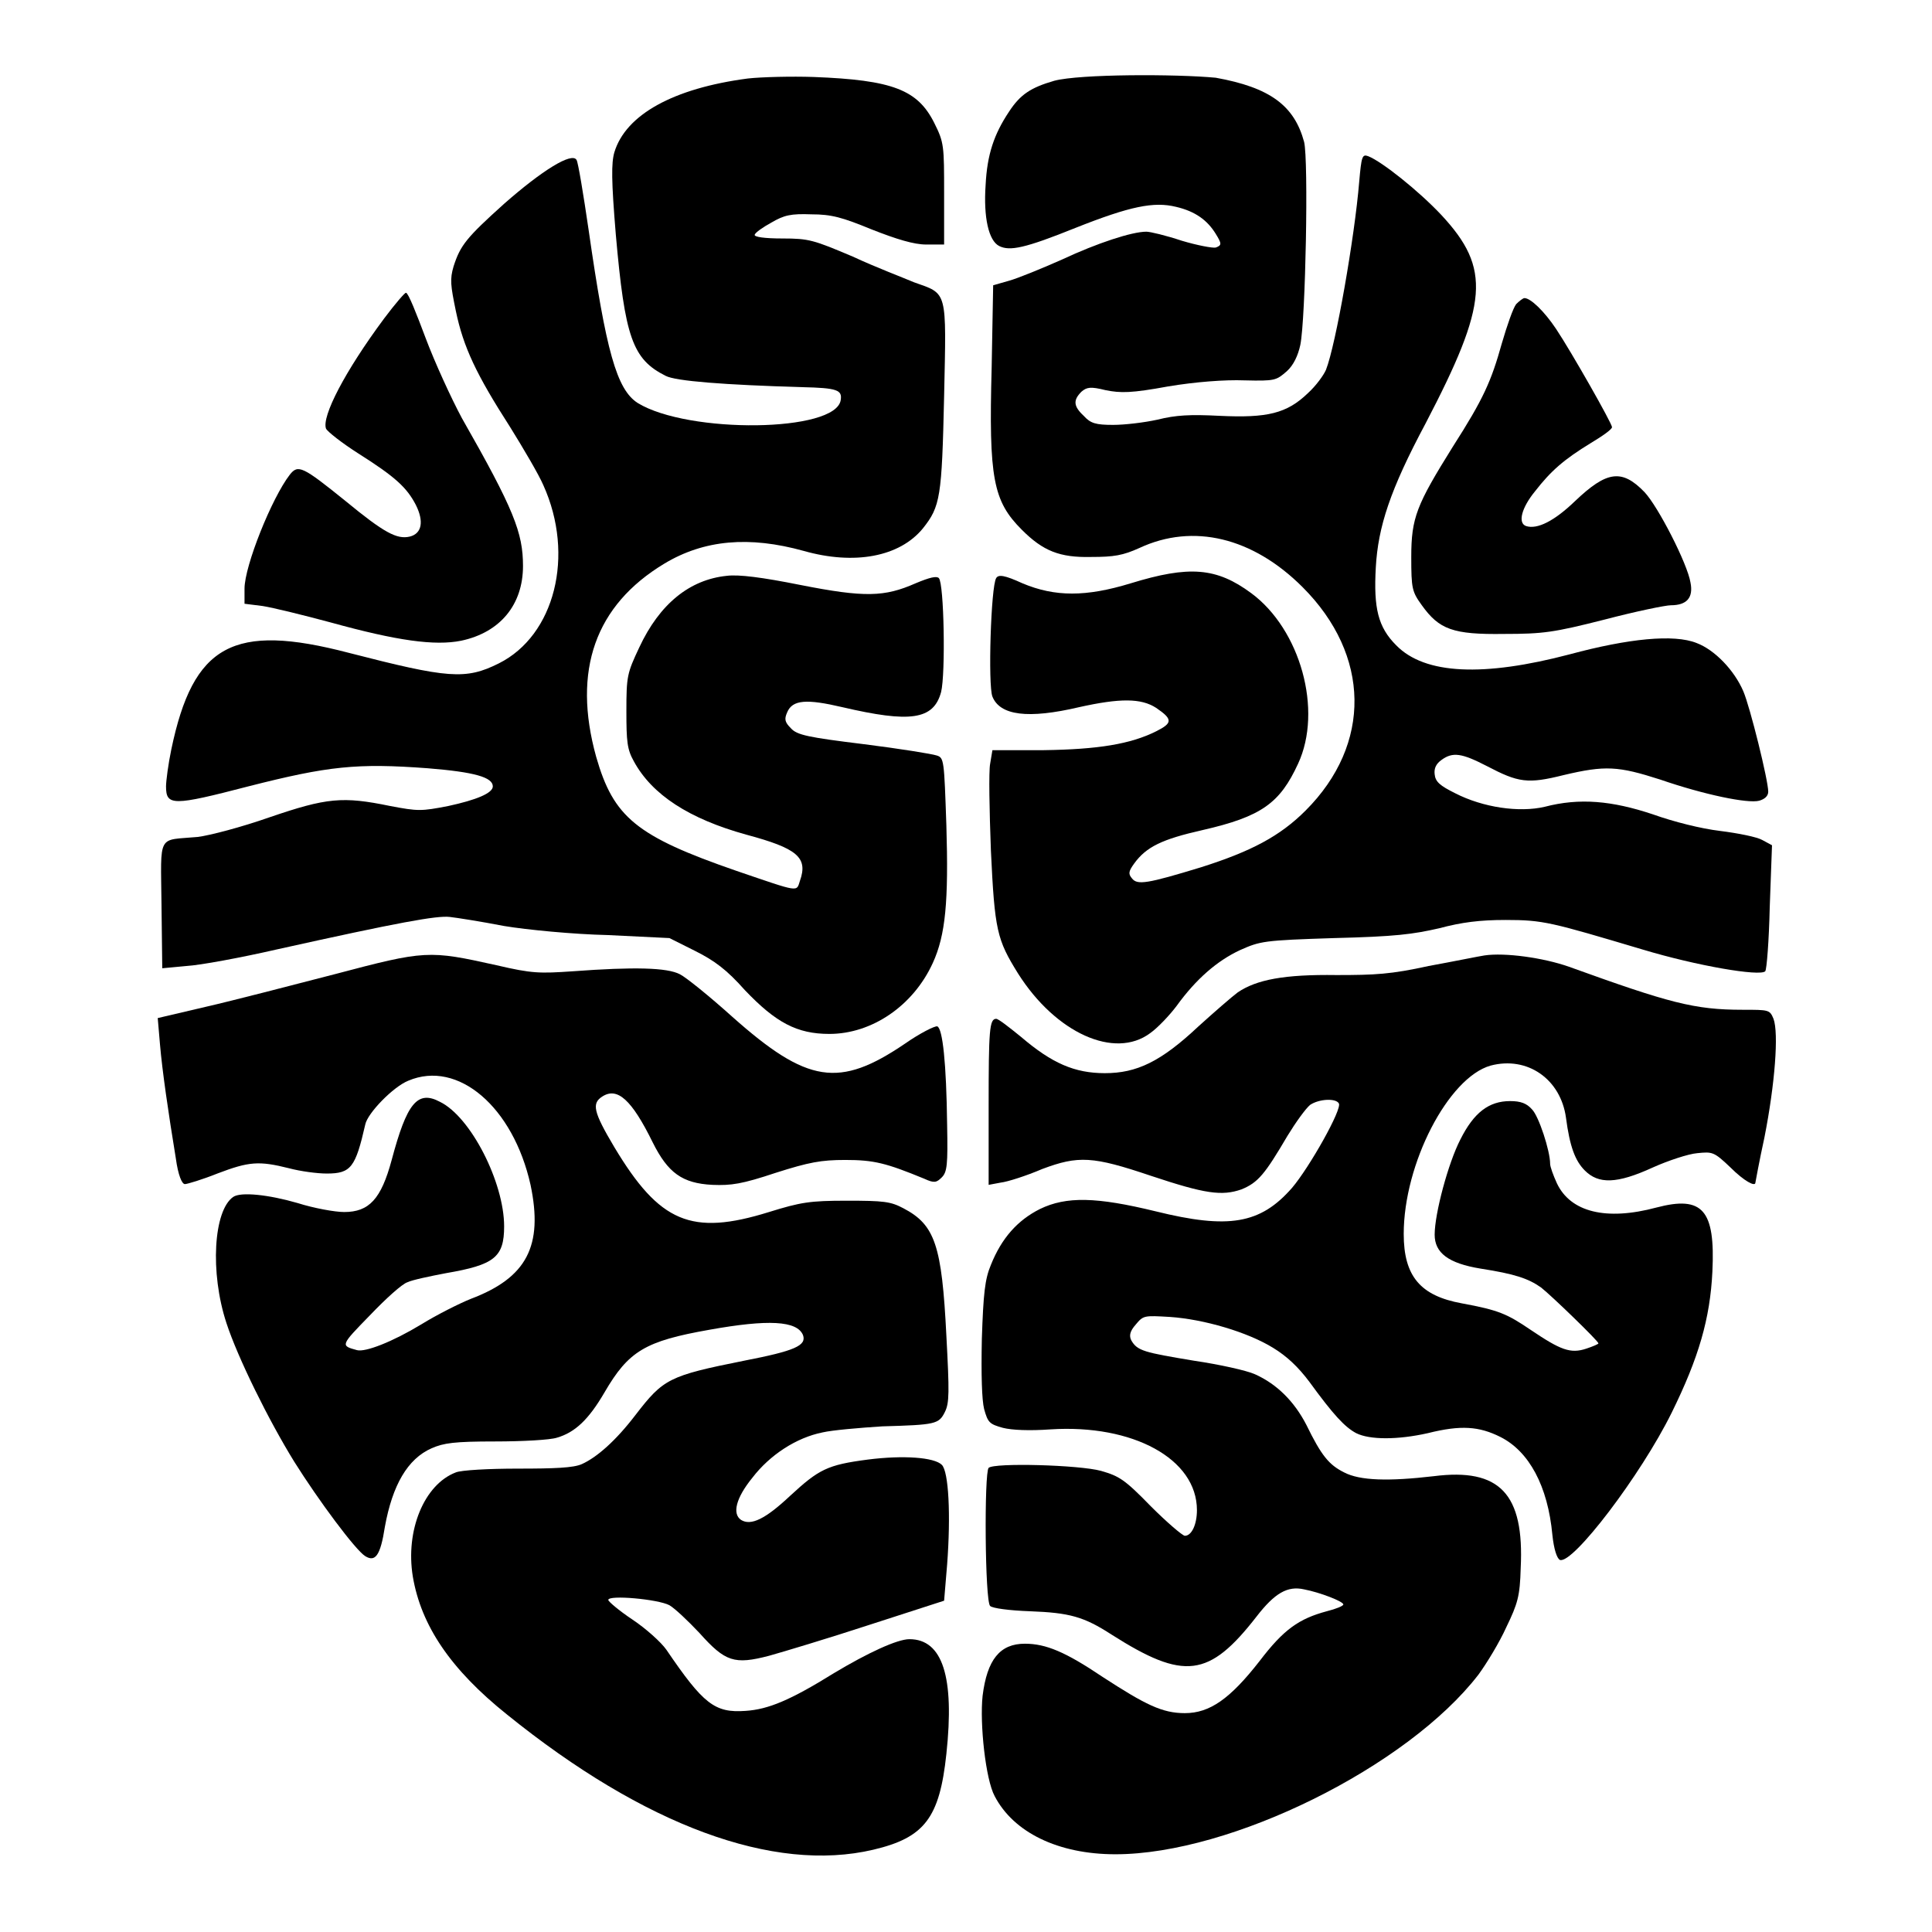 <?xml version="1.0" encoding="utf-8"?>
<!-- Svg Vector Icons : http://www.onlinewebfonts.com/icon -->
<!DOCTYPE svg PUBLIC "-//W3C//DTD SVG 1.1//EN" "http://www.w3.org/Graphics/SVG/1.1/DTD/svg11.dtd">
<svg version="1.1" xmlns="http://www.w3.org/2000/svg" xmlns:xlink="http://www.w3.org/1999/xlink" x="0px" y="0px" viewBox="0 0 256 256" enable-background="new 0 0 256 256" xml:space="preserve">
<g><g><g><path fill="#000000" d="M99.1,10.4c-9.9,1.3-16.2,4.8-17.7,9.8c-0.4,1.4-0.4,3.7,0.2,10.9c1.2,13.6,2.2,16.5,6.6,18.7c1.3,0.7,7.8,1.2,18.1,1.5c4.7,0.1,5.3,0.4,5.1,1.7c-0.6,4.3-20.2,4.5-26.9,0.4c-2.8-1.8-4.2-6.9-6.5-22.9c-0.7-4.8-1.4-9-1.6-9.3c-0.6-1.1-4.6,1.4-9.6,5.8c-5,4.5-5.8,5.5-6.7,8.3c-0.5,1.7-0.4,2.5,0.3,5.9c1,4.8,2.7,8.4,7.2,15.4c1.8,2.9,3.8,6.3,4.4,7.7c4.2,9.3,1.5,19.9-5.9,23.6c-4.4,2.2-6.7,2-19.9-1.4c-15.3-4-20.6-1.1-23.5,12.8c-0.4,1.9-0.7,4.2-0.7,4.9c0,2.6,0.9,2.6,10.9,0c10.6-2.7,14.4-3.1,23.8-2.4c6.2,0.5,8.6,1.2,8.6,2.4c0,0.9-2.2,1.8-5.9,2.6c-3.6,0.7-4,0.7-7.7,0c-6.3-1.3-8.4-1.1-16,1.5c-3.7,1.3-7.9,2.4-9.5,2.6c-5.4,0.5-4.9-0.6-4.8,9l0.1,8.4l3.2-0.3c1.8-0.1,7.2-1.1,12-2.2c16.2-3.6,21.2-4.5,22.9-4.3c0.9,0.1,4.1,0.6,7.2,1.2c3,0.5,9.2,1.1,13.7,1.2l8.2,0.4l3.4,1.7c2.6,1.3,4.2,2.5,6.6,5.2c4.1,4.3,6.9,5.8,11.2,5.8c5.6,0,11.1-3.7,13.7-9.4c1.7-3.7,2.1-8.2,1.8-18.2c-0.3-8.7-0.3-9-1.3-9.3c-0.6-0.2-4.9-0.9-9.7-1.5c-7.3-0.9-8.8-1.2-9.6-2.1c-0.8-0.8-0.9-1.2-0.5-2.1c0.7-1.7,2.6-1.8,7.3-0.7c9,2.1,12.1,1.7,13.1-2c0.6-2.4,0.4-14.4-0.3-15.1c-0.3-0.3-1.2-0.1-3.1,0.7c-4.1,1.8-6.7,1.9-15.3,0.2c-5-1-8.1-1.4-9.7-1.2c-4.9,0.5-8.9,3.7-11.6,9.5c-1.6,3.4-1.7,3.8-1.7,8.4c0,4.1,0.1,5.1,1,6.7c2.4,4.4,7.3,7.6,14.9,9.7c6.7,1.8,8.2,3,7.1,6.1c-0.5,1.5,0.1,1.6-8.4-1.3c-13.3-4.6-16.3-7.1-18.6-15.1c-3.2-11.5-0.1-20.1,9-25.6c5.3-3.2,11.3-3.7,18.5-1.7c6.7,1.9,12.7,0.8,15.8-3c2.3-2.9,2.5-4.1,2.8-17.5c0.3-14.2,0.5-13.5-4-15.1c-1.4-0.6-5.1-2-8.1-3.4c-5.2-2.2-5.8-2.4-9.3-2.4c-2.4,0-3.8-0.2-3.7-0.5s1.1-1,2.2-1.6c1.7-1,2.6-1.2,5.3-1.1c2.7,0,4.1,0.4,8,2c3.3,1.3,5.6,2,7.2,2l2.4,0v-6.7c0-6.4,0-6.8-1.3-9.4c-2.2-4.4-5.5-5.7-16-6.1C104.9,10.1,100.9,10.2,99.1,10.4z"/><path fill="#000000" d="M139.7,10.7c-3.1,0.9-4.5,1.8-6,4.1c-2,3-2.9,5.7-3.1,9.7c-0.3,4.3,0.4,7.4,1.8,8.1c1.4,0.7,3.4,0.3,10.1-2.4c7.3-2.9,10.4-3.5,13.3-2.8c2.6,0.6,4.2,1.8,5.3,3.6c0.8,1.3,0.8,1.5,0,1.8c-0.4,0.1-2.5-0.3-4.5-0.9c-2.1-0.7-4.2-1.2-4.7-1.2c-1.9,0-6.5,1.5-11.2,3.7c-2.7,1.2-5.9,2.5-7,2.8l-2.1,0.6l-0.2,10.9c-0.4,14.7,0.2,17.7,4,21.5c2.8,2.8,5,3.7,9.2,3.6c3,0,4.2-0.2,6.4-1.2c7.1-3.3,15-1.4,21.6,5.2c9,9,9.2,20.8,0.4,29.6c-3.4,3.4-7.2,5.4-13.8,7.5c-7.2,2.2-8.5,2.4-9.2,1.5c-0.5-0.6-0.5-0.9,0.3-2c1.6-2.2,3.7-3.2,9-4.4c7.9-1.8,10.3-3.6,12.7-8.8c3.3-7.1,0.3-17.8-6.2-22.6c-4.6-3.4-8.2-3.7-16-1.3c-5.9,1.8-10,1.8-14.3,0c-2.4-1.1-3.2-1.2-3.5-0.7c-0.7,1.1-1.1,14.2-0.5,15.7c1,2.5,4.7,3,11.5,1.4c5.4-1.2,8.2-1.2,10.2,0.1c2.2,1.5,2.2,2,0,3.1c-3.4,1.7-7.7,2.4-14.9,2.5l-6.8,0l-0.3,1.8c-0.2,1-0.1,6.2,0.1,11.5c0.5,10.6,0.8,11.8,3.6,16.3c5,7.9,12.8,11.4,17.5,7.9c1-0.7,2.6-2.4,3.5-3.6c2.6-3.6,5.4-6,8.4-7.4c2.7-1.2,3.1-1.3,12.5-1.6c8.1-0.2,10.4-0.5,13.9-1.3c3-0.8,5.4-1.1,8.8-1.1c5,0,6,0.3,18.1,3.9c7.3,2.2,15.6,3.6,16.3,2.9c0.2-0.2,0.5-4.1,0.6-8.5l0.3-8.2l-1.3-0.7c-0.7-0.4-3.2-0.9-5.6-1.2c-2.5-0.3-6.1-1.2-8.9-2.2c-5.4-1.8-9.7-2.2-14.3-1c-3.4,0.8-8.2,0.1-11.9-1.8c-2-1-2.6-1.5-2.7-2.5c-0.1-0.8,0.2-1.4,0.9-1.9c1.5-1.1,2.7-0.9,6,0.8c4.2,2.2,5.4,2.4,10.2,1.2c5.5-1.3,7.2-1.2,12.8,0.6c5.8,2,11.6,3.2,13.1,2.8c0.7-0.2,1.2-0.6,1.2-1.2c0-1.5-2.4-11.2-3.3-13.3c-1.2-2.8-3.8-5.5-6.2-6.4c-3-1.2-9-0.6-16.8,1.5c-11.4,3-19.2,2.7-23-1.2c-2.4-2.4-3-4.9-2.7-10.3c0.3-5.4,1.9-10.3,6.6-19.1c8.3-15.9,8.7-20.5,2.1-27.6c-3-3.2-7.9-7.1-9.7-7.8c-0.8-0.3-0.9,0-1.2,3.4c-0.6,7.3-3.1,21.6-4.4,24.9c-0.3,0.7-1.3,2.1-2.4,3.1c-2.8,2.7-5.4,3.3-11.7,3c-3.9-0.2-5.8-0.1-8.2,0.5c-1.8,0.4-4.4,0.7-5.9,0.7c-2.3,0-3-0.2-3.9-1.2c-1.4-1.3-1.4-2.1-0.3-3.2c0.7-0.6,1.2-0.7,3.2-0.2c2,0.4,3.4,0.4,8.3-0.5c3.6-0.6,7.5-0.9,10.1-0.8c4.1,0.1,4.2,0,5.6-1.2c0.9-0.8,1.5-2.1,1.8-3.5c0.7-3.4,1.1-24.5,0.5-26.9c-1.3-4.8-4.5-7.2-11.7-8.5C155.8,9.8,143.1,9.8,139.7,10.7z"/><path fill="#000000" d="M50.9,42.2c-5.2,7-8.3,13-7.7,14.6c0.2,0.4,2.1,1.9,4.3,3.3c4.9,3.1,6.4,4.5,7.6,6.8c1.1,2.2,0.8,3.8-0.8,4.2c-1.7,0.4-3.4-0.5-8.5-4.7c-5.7-4.6-6.3-4.9-7.4-3.5c-2.4,3.1-6,12.1-6,15.1V80l2.4,0.3c1.3,0.2,5.4,1.2,9.1,2.2c8.7,2.4,13.7,3.1,17.2,2.4c5.2-1.1,8.2-4.8,8.2-9.9c0-4.4-1.2-7.5-8.1-19.6c-1.4-2.6-3.6-7.4-4.8-10.6c-1.2-3.2-2.3-6-2.6-6C53.7,38.7,52.4,40.2,50.9,42.2z"/><path fill="#000000" d="M200.9,40.3c-0.4,0.5-1.2,2.8-1.9,5.2c-1.4,5-2.4,7.3-6.5,13.7c-4.8,7.7-5.5,9.4-5.5,14.6c0,4.2,0.1,4.6,1.4,6.4c2.3,3.2,4.1,3.9,10.9,3.8c5.2,0,6.6-0.2,13.3-1.9c4.2-1.1,8.1-1.9,8.8-1.9c2.1,0,3-1,2.6-3c-0.4-2.5-4.3-10.1-6.1-12c-3-3.1-5-2.8-9.2,1.2c-2.7,2.6-5,3.8-6.5,3.3c-1.1-0.4-0.6-2.4,1.2-4.6c2.1-2.7,3.8-4.2,7.4-6.4c1.5-0.9,2.8-1.8,2.8-2.1c0-0.5-5.4-10-7.4-13c-1.6-2.4-3.4-4.1-4.2-4.1C201.8,39.5,201.3,39.9,200.9,40.3z"/><path fill="#000000" d="M44.3,129.1c-5.8,1.5-13.5,3.5-17,4.3l-6.4,1.5l0.3,3.5c0.3,3.5,1.1,9,2.1,15.1c0.3,2.2,0.8,3.4,1.2,3.4c0.3,0,2.3-0.6,4.3-1.4c4.2-1.6,5.5-1.7,9.5-0.7c1.5,0.4,3.7,0.7,5,0.7c3.2,0,3.8-0.8,5.1-6.5c0.3-1.5,3.7-5,5.7-5.8c6.6-2.8,13.9,3.5,16.2,13.8c1.7,8.1-0.5,12.3-7.9,15.1c-1.5,0.6-4.5,2.1-6.6,3.4c-3.8,2.3-7.4,3.7-8.5,3.4c-2.2-0.6-2.2-0.6,1.7-4.6c2.1-2.2,4.3-4.2,5-4.4c0.6-0.3,3-0.8,5.1-1.2c6.4-1.1,7.7-2.1,7.7-6.2c0-5.8-4.4-14.5-8.5-16.5c-3-1.6-4.4,0.2-6.4,7.7c-1.4,5.2-3,6.9-6.3,6.9c-1.2,0-4-0.5-6.2-1.2c-3.8-1.1-7.5-1.5-8.5-0.8c-2.6,1.8-3.1,10-0.9,16.7c1.5,4.6,5.6,12.9,9,18.4c3.2,5.1,8.1,11.7,9.4,12.5c1.3,0.8,2,0,2.6-3.9c1-5.5,3-9,6.2-10.4c1.6-0.7,3-0.9,8.4-0.9c3.6,0,7.3-0.2,8.2-0.5c2.4-0.7,4.2-2.4,6.3-6c3.2-5.5,5.4-6.8,13.9-8.3c7.8-1.4,11.6-1.2,12.4,0.7c0.5,1.4-1.1,2.1-7.8,3.4c-10,2-10.7,2.4-14.4,7.2c-2.6,3.4-5.1,5.6-7.1,6.5c-1.1,0.5-3.6,0.6-8.5,0.6c-3.8,0-7.5,0.2-8.2,0.5c-4.2,1.6-6.7,7.7-5.7,13.8c1.1,6.5,5,12.3,12.5,18.3c18.2,14.7,35.3,21,48.5,17.9c6.8-1.6,8.8-4.2,9.7-12.7c1.1-10.2-0.5-15.2-4.9-15.2c-1.6,0-5.5,1.8-10,4.5c-5.8,3.6-8.7,4.8-11.7,5c-4.1,0.3-5.6-0.9-10.5-8.1c-0.7-1-2.7-2.8-4.5-4c-1.8-1.2-3.2-2.4-3.2-2.6c0-0.7,6.6-0.1,8.1,0.7c0.7,0.4,2.5,2.1,4,3.7c3.4,3.8,4.6,4.2,9.2,3c1.8-0.5,7.8-2.3,13.3-4.1l9.9-3.2l0.4-4.8c0.5-6.6,0.2-12.3-0.7-13.2c-1-1-5.1-1.3-9.8-0.7c-5.4,0.7-6.5,1.3-10.3,4.8c-3.3,3.1-5.2,4-6.5,3.2c-1.2-0.8-0.7-2.9,1.5-5.6c2.3-3,5.8-5.3,9.3-6c1.3-0.3,4.8-0.6,7.9-0.8c7.1-0.2,7.5-0.3,8.3-1.9c0.6-1.2,0.6-2.6,0.2-10.1c-0.6-12-1.5-14.7-5.7-16.9c-1.7-0.9-2.6-1-7.5-1c-4.9,0-6.1,0.2-10.3,1.5c-10.3,3.2-14.5,1.4-20.5-8.6c-2.8-4.7-3-5.8-1.6-6.7c2-1.3,3.9,0.4,6.7,6.1c2,4,3.9,5.4,7.9,5.6c2.5,0.1,3.9-0.1,8.4-1.6c4.4-1.4,6-1.7,9.2-1.7c3.8,0,5.4,0.4,10.5,2.5c1.3,0.6,1.6,0.5,2.3-0.2c0.7-0.7,0.8-1.7,0.7-6.9c-0.1-8.3-0.6-12.8-1.3-13.1c-0.3-0.1-2.3,0.9-4.3,2.3c-8.7,5.9-12.9,5.3-22.9-3.6c-3-2.7-6.1-5.2-6.9-5.6c-1.7-0.9-6.1-1-14.2-0.4c-4.4,0.3-5.4,0.3-10.1-0.8C56.8,125.9,56.4,125.9,44.3,129.1z"/><path fill="#000000" d="M196.7,126.6c-0.7,0.1-4.1,0.8-7.4,1.4c-5,1.1-7.1,1.2-12.2,1.2c-6.9-0.1-10.6,0.6-13.1,2.3c-0.8,0.6-3.1,2.6-5.2,4.5c-5,4.7-8.2,6.2-12.4,6.2c-4,0-7-1.3-11.1-4.8c-1.6-1.3-3-2.4-3.3-2.4c-0.9,0-1,1.5-1,11.6V157l1.6-0.3c0.9-0.1,3.4-0.9,5.5-1.8c4.8-1.8,6.7-1.7,14.4,0.9c7.2,2.4,9.4,2.7,12,1.8c2.2-0.9,3.1-2,6.1-7.1c1.1-1.8,2.4-3.6,3-4.1c1.2-0.8,3.4-0.9,3.8-0.2c0.5,0.7-3.9,8.5-6.2,11.2c-4.2,4.8-8.4,5.5-18.1,3.1c-7.8-1.9-11.8-2-15.3-0.3c-3,1.5-5.1,3.9-6.5,7.4c-0.8,1.9-1,3.8-1.2,9.8c-0.1,4.8,0,8.1,0.3,9.3c0.5,1.8,0.7,2,2.5,2.5c1.2,0.3,3.5,0.4,6.3,0.2c10.9-0.7,19.4,3.9,19.4,10.7c0,1.9-0.7,3.4-1.6,3.4c-0.3,0-2.4-1.8-4.5-3.9c-3.5-3.6-4.2-4-6.6-4.7c-2.9-0.8-14.2-1.1-14.9-0.4c-0.6,0.6-0.5,17.7,0.2,18.3c0.3,0.3,2.5,0.6,5.3,0.7c5.2,0.2,7.1,0.7,10.8,3.1c9.6,6.1,12.9,5.7,19.2-2.4c2.4-3.1,4.1-4.1,6.3-3.6c2.1,0.4,5.2,1.6,5.2,2c0,0.2-1,0.6-2.2,0.9c-3.7,1-5.7,2.4-8.9,6.6c-3.9,5-6.6,6.9-9.9,6.9c-3,0-5.2-1.1-10.9-4.8c-4.9-3.3-7.5-4.4-10.3-4.4c-3.3,0-5,2.1-5.6,6.9c-0.4,3.7,0.4,11.1,1.6,13.3c2.5,4.8,8.4,7.7,16,7.7c15.3,0,38.7-11.6,48.1-23.8c1.1-1.5,2.8-4.3,3.7-6.3c1.5-3.1,1.8-4.1,1.9-7.8c0.5-9.9-2.8-13.3-11.5-12.2c-6,0.7-9.8,0.6-11.9-0.5c-2-1-3-2.2-5-6.3c-1.6-3.1-3.9-5.4-6.8-6.7c-1.1-0.5-4.7-1.3-8.1-1.8c-6.6-1.1-7.5-1.3-8.3-2.7c-0.3-0.6-0.2-1.2,0.6-2.1c1-1.2,1.1-1.2,4.5-1c4.5,0.3,10.3,2,13.7,4.1c1.8,1.1,3.3,2.5,4.8,4.5c3.2,4.4,4.7,6,6.2,6.8c1.8,0.9,5.5,0.9,9.5,0c4.4-1.1,6.8-0.9,9.6,0.5c3.8,1.9,6.3,6.5,6.9,13c0.2,1.9,0.6,3.1,1,3.3c1.7,0.6,10.7-11.2,14.8-19.5c3.6-7.3,5.1-12.5,5.4-18.7c0.4-8.2-1.3-10.1-7.4-8.5c-6.7,1.8-11.4,0.6-13.2-3.2c-0.5-1.1-0.9-2.2-0.9-2.6c0-1.7-1.5-6.3-2.4-7.2c-0.7-0.8-1.5-1.1-2.9-1.1c-2.8,0-4.8,1.5-6.6,5.1c-1.6,3.1-3.4,9.8-3.4,12.6c0,2.4,1.8,3.8,6.1,4.5c4.5,0.7,6.3,1.3,8,2.5c1.4,1.1,7.6,7.1,7.6,7.4c0,0.1-0.7,0.4-1.6,0.7c-2.1,0.7-3.4,0.2-7.4-2.5c-3.1-2.1-4.2-2.6-9.1-3.5c-5.5-1-7.7-3.6-7.7-9.2c0-9.3,5.9-20.7,11.5-22.3c4.9-1.3,9.3,1.8,10,6.9c0.5,3.8,1.2,5.7,2.5,7c1.8,1.8,4.2,1.8,9-0.4c2-0.9,4.7-1.8,5.9-1.9c2-0.2,2.2-0.2,4.4,1.9c1.8,1.8,3.3,2.6,3.3,2c0,0,0.5-2.8,1.2-6c1.4-7.1,1.9-13.8,1.2-15.7c-0.5-1.2-0.6-1.2-4.1-1.2c-6.4,0-9.7-0.9-23-5.7C204.5,126.9,199.4,126.2,196.7,126.6z"/></g></g></g>
</svg>

